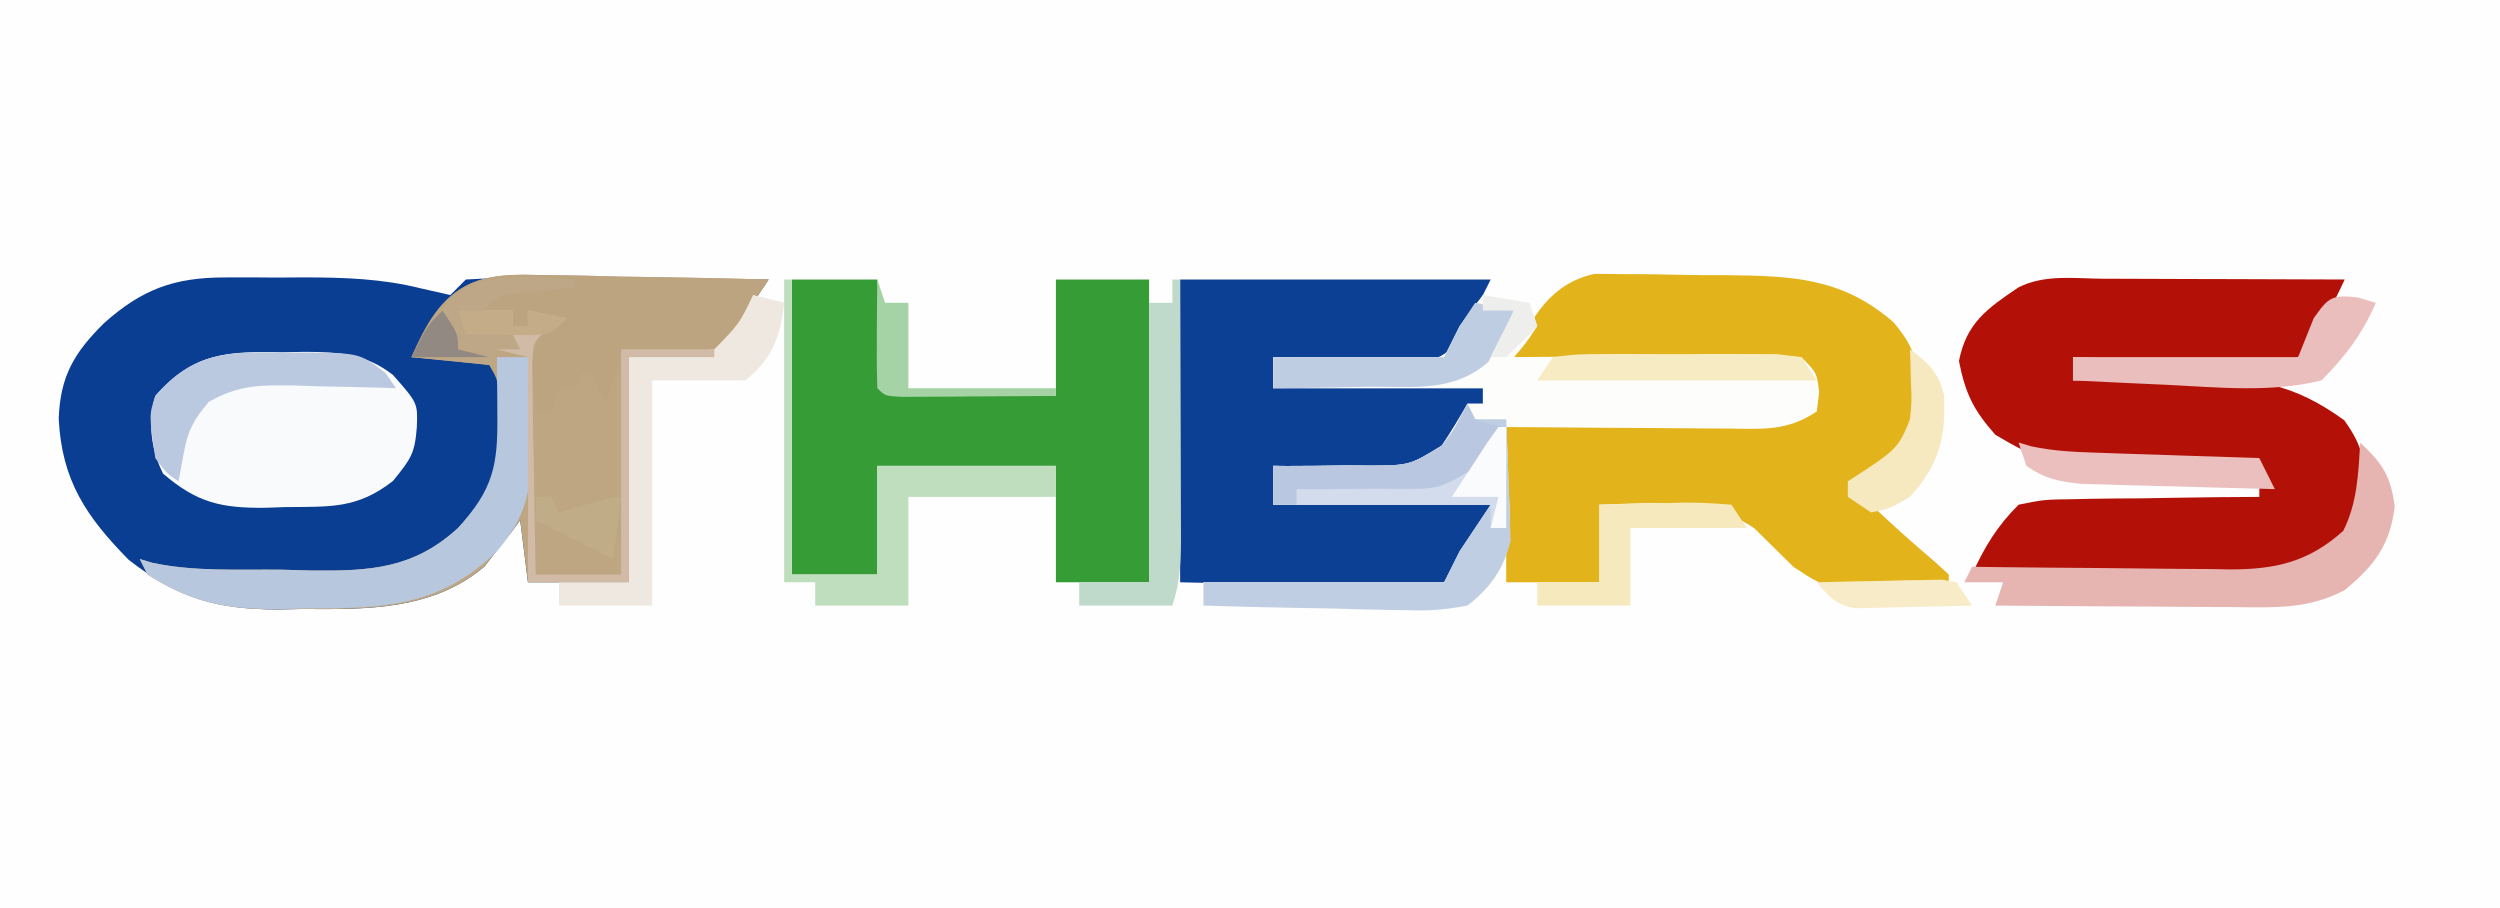<?xml version="1.0" encoding="UTF-8"?>
<svg version="1.1" xmlns="http://www.w3.org/2000/svg" width="322" height="117">
<rect width="100%" height="100%" fill="#333333" stroke="none"/>
<path d="M0 0 C106.26 0 212.52 0 322 0 C322 38.61 322 77.22 322 117 C215.74 117 109.48 117 0 117 C0 78.39 0 39.78 0 0 Z " fill="#FEFEFE" transform="translate(0,0)"/>
<path d="M0 0 C1.116 -0.003 2.233 -0.005 3.383 -0.008 C4.54 -0 5.698 0.008 6.891 0.016 C8.033 0.008 9.175 0 10.352 -0.008 C15.525 0.004 20.31 0.153 25.344 1.406 C26.597 1.69 27.85 1.973 29.141 2.266 C29.801 1.606 30.461 0.946 31.141 0.266 C34.082 0.09 36.927 0.034 39.867 0.07 C41.161 0.075 41.161 0.075 42.482 0.079 C45.243 0.09 48.004 0.115 50.766 0.141 C52.635 0.151 54.505 0.16 56.375 0.168 C60.964 0.19 65.552 0.225 70.141 0.266 C67.89 3.681 65.597 6.991 63.141 10.266 C59.511 10.266 55.881 10.266 52.141 10.266 C52.141 19.836 52.141 29.406 52.141 39.266 C47.851 39.266 43.561 39.266 39.141 39.266 C38.646 35.306 38.646 35.306 38.141 31.266 C37.74 31.808 37.339 32.351 36.926 32.91 C36.357 33.626 35.789 34.341 35.203 35.078 C34.385 36.14 34.385 36.14 33.551 37.223 C26.882 42.875 18.427 42.76 10.078 42.703 C9.041 42.723 8.004 42.743 6.936 42.764 C-0.956 42.759 -6.084 41.214 -12.285 36.371 C-17.734 30.832 -20.904 26.167 -21.297 18.203 C-21.107 12.758 -19.326 9.692 -15.434 5.863 C-10.578 1.535 -6.434 0.014 0 0 Z " fill="#0A3E93" transform="translate(28.859,35.734)"/>
<path d="M0 0 C0.885 0.001 1.77 0.003 2.682 0.004 C5.514 0.01 8.347 0.022 11.18 0.035 C13.098 0.04 15.016 0.045 16.934 0.049 C21.641 0.06 26.348 0.077 31.055 0.098 C29.382 3.721 27.599 7.01 25.055 10.098 C21.938 10.779 21.938 10.779 18.32 10.684 C17.025 10.664 15.729 10.645 14.395 10.625 C13.031 10.575 11.668 10.524 10.305 10.473 C8.926 10.443 7.547 10.415 6.168 10.391 C2.795 10.32 -0.574 10.221 -3.945 10.098 C-3.945 11.088 -3.945 12.078 -3.945 13.098 C-2.864 13.074 -2.864 13.074 -1.761 13.05 C1.531 12.987 4.824 12.949 8.117 12.91 C9.818 12.872 9.818 12.872 11.553 12.834 C19.544 12.764 24.433 13.478 30.992 18.223 C33.468 21.674 33.786 23.709 33.543 27.879 C32.689 31.757 30.988 33.425 28.055 36.098 C23.44 38.622 18.932 38.355 13.816 38.293 C12.495 38.289 12.495 38.289 11.147 38.284 C8.346 38.273 5.544 38.248 2.742 38.223 C0.838 38.213 -1.066 38.203 -2.971 38.195 C-7.629 38.173 -12.287 38.139 -16.945 38.098 C-15.399 34.618 -13.665 31.783 -10.945 29.098 C-7.646 28.438 -7.646 28.438 -3.773 28.391 C-3.091 28.376 -2.409 28.36 -1.706 28.345 C0.465 28.302 2.634 28.293 4.805 28.285 C6.28 28.262 7.755 28.237 9.23 28.209 C12.839 28.146 16.446 28.114 20.055 28.098 C20.055 26.778 20.055 25.458 20.055 24.098 C19.273 24.083 18.492 24.068 17.687 24.053 C14.122 23.979 10.557 23.882 6.992 23.785 C5.149 23.751 5.149 23.751 3.268 23.717 C-8.354 23.372 -8.354 23.372 -13.945 20.098 C-16.767 16.914 -17.814 14.767 -18.633 10.598 C-17.667 5.681 -14.983 3.82 -10.945 1.098 C-7.561 -0.594 -3.721 -0.022 0 0 Z " fill="#B31107" transform="translate(270.945,35.902)"/>
<path d="M0 0 C1.27 0.012 2.54 0.025 3.848 0.037 C4.535 0.039 5.221 0.04 5.929 0.042 C7.376 0.051 8.824 0.074 10.271 0.111 C12.468 0.166 14.662 0.173 16.86 0.172 C25.344 0.261 31.834 0.449 38.481 6.229 C41.061 9.264 41.546 11.094 41.918 15.041 C41.544 19.454 40.478 21.391 37.606 24.729 C34.856 26.104 34.856 26.104 32.606 26.729 C36.237 30.473 40.058 33.897 44.032 37.276 C44.811 37.995 44.811 37.995 45.606 38.729 C45.606 39.059 45.606 39.389 45.606 39.729 C30.743 41.14 30.743 41.14 25.625 37.76 C23.942 36.11 22.262 34.457 20.586 32.799 C14.758 28.751 7.475 29.527 0.606 29.729 C0.606 33.029 0.606 36.329 0.606 39.729 C-3.354 39.729 -7.314 39.729 -11.394 39.729 C-11.394 33.129 -11.394 26.529 -11.394 19.729 C-7.422 19.638 -7.422 19.638 -3.371 19.545 C-0.812 19.483 1.746 19.42 4.304 19.356 C6.085 19.313 7.866 19.271 9.647 19.231 C12.204 19.174 14.76 19.11 17.317 19.045 C18.116 19.028 18.915 19.012 19.738 18.995 C23.804 18.975 23.804 18.975 27.606 17.729 C27.649 16.063 27.647 14.395 27.606 12.729 C25.549 10.672 21.25 11.471 18.415 11.412 C17.185 11.381 17.185 11.381 15.93 11.349 C13.301 11.284 10.672 11.225 8.043 11.166 C6.265 11.123 4.487 11.079 2.709 11.035 C-1.658 10.928 -6.026 10.827 -10.394 10.729 C-8.235 5.625 -5.626 1.208 0 0 Z " fill="#E3B31B" transform="translate(205.394,35.271)"/>
<path d="M0 0 C13.2 0 26.4 0 40 0 C39.34 1.32 38.68 2.64 38 4 C37.531 5.065 37.062 6.13 36.578 7.227 C33.59 10.441 32.991 10.428 28.797 10.586 C26.78 10.546 24.764 10.475 22.75 10.375 C21.203 10.334 21.203 10.334 19.625 10.293 C17.081 10.222 14.542 10.124 12 10 C12 11.32 12 12.64 12 14 C20.91 14 29.82 14 39 14 C39 14.66 39 15.32 39 16 C38.34 16 37.68 16 37 16 C36.732 16.578 36.464 17.155 36.188 17.75 C34.939 20.115 33.805 22.02 32 24 C29.823 24.454 29.823 24.454 27.332 24.391 C26.439 24.378 25.547 24.365 24.627 24.352 C23.698 24.318 22.769 24.285 21.812 24.25 C20.872 24.232 19.932 24.214 18.963 24.195 C16.641 24.148 14.321 24.082 12 24 C12 25.65 12 27.3 12 29 C21.24 29 30.48 29 40 29 C36.435 36.13 36.435 36.13 34 39 C31.109 39.551 29.045 39.71 26.172 39.586 C25.508 39.58 24.843 39.574 24.159 39.568 C21.688 39.536 19.219 39.453 16.75 39.375 C11.223 39.251 5.695 39.127 0 39 C0 26.13 0 13.26 0 0 Z " fill="#0C4094" transform="translate(152,36)"/>
<path d="M0 0 C3.63 0 7.26 0 11 0 C11.33 4.62 11.66 9.24 12 14 C19.26 14.33 26.52 14.66 34 15 C34 10.05 34 5.1 34 0 C37.96 0 41.92 0 46 0 C46 12.87 46 25.74 46 39 C42.04 39 38.08 39 34 39 C34 34.05 34 29.1 34 24 C26.41 24 18.82 24 11 24 C11 28.62 11 33.24 11 38 C7.37 38 3.74 38 0 38 C0 25.46 0 12.92 0 0 Z " fill="#369C35" transform="translate(102,36)"/>
<path d="M0 0 C0.859 0.008 1.717 0.017 2.602 0.026 C5.333 0.059 8.062 0.134 10.793 0.211 C12.649 0.241 14.505 0.268 16.361 0.293 C20.902 0.359 25.441 0.462 29.98 0.586 C27.729 4.001 25.437 7.311 22.98 10.586 C19.35 10.586 15.72 10.586 11.98 10.586 C11.98 20.156 11.98 29.726 11.98 39.586 C7.69 39.586 3.4 39.586 -1.02 39.586 C-1.515 35.626 -1.515 35.626 -2.02 31.586 C-2.42 32.129 -2.821 32.671 -3.234 33.23 C-3.803 33.946 -4.371 34.661 -4.957 35.398 C-5.775 36.46 -5.775 36.46 -6.609 37.543 C-13.278 43.195 -21.733 43.081 -30.082 43.023 C-31.119 43.043 -32.156 43.063 -33.225 43.084 C-39.93 43.08 -44.323 42.189 -50.02 38.586 C-50.35 37.926 -50.68 37.266 -51.02 36.586 C-50.493 36.745 -49.966 36.905 -49.423 37.069 C-43.996 38.237 -38.298 37.901 -32.77 37.961 C-31.471 37.998 -30.173 38.036 -28.836 38.074 C-21.278 38.144 -15.753 37.826 -10.02 32.586 C-5.923 28.07 -4.88 25.629 -4.895 19.586 C-4.892 18.513 -4.889 17.441 -4.887 16.336 C-4.832 13.624 -4.832 13.624 -6.02 11.586 C-8.376 11.118 -8.376 11.118 -11.082 10.961 C-12.001 10.886 -12.92 10.811 -13.867 10.734 C-14.577 10.685 -15.288 10.636 -16.02 10.586 C-12.423 2.086 -8.9 -0.333 0 0 Z " fill="#BDA681" transform="translate(69.02,35.414)"/>
<path d="M0 0 C1.98 0.33 3.96 0.66 6 1 C6.495 2.485 6.495 2.485 7 4 C5.562 6.188 5.562 6.188 4 8 C5.666 7.984 5.666 7.984 7.365 7.968 C11.476 7.932 15.587 7.909 19.698 7.89 C21.479 7.88 23.26 7.866 25.041 7.849 C27.598 7.825 30.154 7.814 32.711 7.805 C33.909 7.789 33.909 7.789 35.132 7.773 C37.09 7.773 39.046 7.878 41 8 C43 10 43 10 43.312 12.5 C43.209 13.325 43.106 14.15 43 15 C39.163 17.558 36.055 17.253 31.613 17.195 C30.796 17.192 29.979 17.19 29.137 17.187 C26.529 17.176 23.921 17.15 21.312 17.125 C19.544 17.115 17.775 17.106 16.006 17.098 C11.67 17.076 7.335 17.041 3 17 C3.058 18.158 3.116 19.315 3.176 20.508 C3.223 22.047 3.268 23.586 3.312 25.125 C3.354 25.886 3.396 26.646 3.439 27.43 C3.524 31.372 3.3 34.243 0.976 37.518 C-2.704 40.587 -5.341 40.784 -9.926 40.586 C-11.047 40.573 -11.047 40.573 -12.191 40.56 C-14.566 40.527 -16.938 40.452 -19.312 40.375 C-20.928 40.345 -22.543 40.318 -24.158 40.293 C-28.107 40.227 -32.053 40.124 -36 40 C-36 39.01 -36 38.02 -36 37 C-25.77 37 -15.54 37 -5 37 C-4.34 35.68 -3.68 34.36 -3 33 C-1.68 31.02 -0.36 29.04 1 27 C-8.24 27 -17.48 27 -27 27 C-27 25.35 -27 23.7 -27 22 C-26.13 22.01 -26.13 22.01 -25.243 22.019 C-22.598 22.028 -19.957 21.983 -17.312 21.938 C-15.944 21.954 -15.944 21.954 -14.549 21.971 C-9.463 21.951 -9.463 21.951 -5.31 19.379 C-4.119 17.643 -3.05 15.825 -2 14 C-1.34 14 -0.68 14 0 14 C0 13.34 0 12.68 0 12 C-8.91 12 -17.82 12 -27 12 C-27 10.68 -27 9.36 -27 8 C-19.74 8 -12.48 8 -5 8 C-4.34 6.68 -3.68 5.36 -3 4 C-2.024 2.649 -1.03 1.311 0 0 Z " fill="#FDFDFC" transform="translate(191,38)"/>
<path d="M0 0 C0.924 -0.019 1.849 -0.039 2.801 -0.059 C7.228 -0.027 10.534 0.146 14.113 2.914 C17.306 6.54 17.306 6.54 17.188 9.625 C16.935 13.044 16.425 13.718 14.125 16.562 C9.493 20.202 5.965 19.873 0.25 19.938 C-1.02 19.981 -1.02 19.981 -2.316 20.025 C-8.032 20.083 -11.127 19.378 -15.5 15.625 C-17.086 12.452 -17.468 9.004 -16.5 5.625 C-11.604 0.003 -7.192 -0.15 0 0 Z " fill="#F9FAFC" transform="translate(36.5,45.375)"/>
<path d="M0 0 C0.859 0.008 1.717 0.017 2.602 0.026 C5.333 0.059 8.062 0.134 10.793 0.211 C12.649 0.241 14.505 0.268 16.361 0.293 C20.902 0.359 25.441 0.462 29.98 0.586 C27.98 3.586 25.98 6.586 23.98 9.586 C20.941 10.098 20.941 10.098 17.355 10.273 C16.167 10.339 14.978 10.405 13.754 10.473 C12.381 10.529 12.381 10.529 10.98 10.586 C10.32 12.566 9.66 14.546 8.98 16.586 C8.32 15.266 7.66 13.946 6.98 12.586 C6.65 12.586 6.32 12.586 5.98 12.586 C5.65 13.246 5.32 13.906 4.98 14.586 C4.32 14.586 3.66 14.586 2.98 14.586 C2.65 15.576 2.32 16.566 1.98 17.586 C1.32 17.586 0.66 17.586 -0.02 17.586 C-0.35 14.286 -0.68 10.986 -1.02 7.586 C-0.03 7.256 0.96 6.926 1.98 6.586 C0.99 5.926 0 5.266 -1.02 4.586 C-1.02 5.246 -1.02 5.906 -1.02 6.586 C-3.66 6.256 -6.3 5.926 -9.02 5.586 C-9.02 6.246 -9.02 6.906 -9.02 7.586 C-7.04 7.586 -5.06 7.586 -3.02 7.586 C-2.69 8.246 -2.36 8.906 -2.02 9.586 C-3.01 9.586 -4 9.586 -5.02 9.586 C-5.35 10.246 -5.68 10.906 -6.02 11.586 C-9.32 11.256 -12.62 10.926 -16.02 10.586 C-11.769 2.084 -9.374 -0.351 0 0 Z " fill="#BDA481" transform="translate(69.02,35.414)"/>
<path d="M0 0 C0.495 0.99 0.495 0.99 1 2 C2.32 2 3.64 2 5 2 C5.136 4.877 5.234 7.747 5.312 10.625 C5.354 11.433 5.396 12.241 5.439 13.074 C5.456 13.867 5.472 14.66 5.488 15.477 C5.514 16.199 5.541 16.922 5.568 17.667 C4.696 21.249 2.885 23.786 0 26 C-2.934 26.542 -5.018 26.711 -7.926 26.586 C-9.047 26.573 -9.047 26.573 -10.191 26.56 C-12.566 26.527 -14.938 26.452 -17.312 26.375 C-18.928 26.345 -20.543 26.318 -22.158 26.293 C-26.107 26.227 -30.053 26.124 -34 26 C-34 25.01 -34 24.02 -34 23 C-23.77 23 -13.54 23 -3 23 C-2.34 21.68 -1.68 20.36 -1 19 C0.32 17.02 1.64 15.04 3 13 C-6.24 13 -15.48 13 -25 13 C-25 11.35 -25 9.7 -25 8 C-24.13 8.01 -24.13 8.01 -23.243 8.019 C-20.598 8.028 -17.957 7.983 -15.312 7.938 C-13.944 7.954 -13.944 7.954 -12.549 7.971 C-7.446 7.93 -7.446 7.93 -3.24 5.379 C-1.665 3.261 -1.665 3.261 0 0 Z " fill="#C0CEE3" transform="translate(189,52)"/>
<path d="M0 0 C1.32 0 2.64 0 4 0 C4.108 3.043 4.188 6.081 4.25 9.125 C4.3 10.409 4.3 10.409 4.352 11.719 C4.438 17.364 3.781 20.528 0 25 C-7.504 32.337 -14.951 32.363 -24.938 32.375 C-25.984 32.399 -27.03 32.424 -28.107 32.449 C-34.865 32.475 -39.263 31.644 -45 28 C-45.33 27.34 -45.66 26.68 -46 26 C-45.473 26.159 -44.946 26.319 -44.403 26.483 C-38.976 27.651 -33.279 27.315 -27.75 27.375 C-26.452 27.412 -25.154 27.45 -23.816 27.488 C-16.259 27.558 -10.733 27.24 -5 22 C-0.475 17.01 0.141 13.951 0.062 7.375 C0.058 6.669 0.053 5.962 0.049 5.234 C0.037 3.49 0.019 1.745 0 0 Z " fill="#B7C7DE" transform="translate(64,46)"/>
<path d="M0 0 C2.852 2.728 3.886 4.172 4.438 8.188 C3.866 13.164 1.835 15.847 -2 19 C-6.668 21.478 -11.094 21.258 -16.238 21.195 C-17.559 21.191 -17.559 21.191 -18.907 21.187 C-21.709 21.176 -24.511 21.15 -27.312 21.125 C-29.217 21.115 -31.121 21.106 -33.025 21.098 C-37.684 21.076 -42.342 21.041 -47 21 C-46.67 20.01 -46.34 19.02 -46 18 C-47.65 18 -49.3 18 -51 18 C-50.67 17.34 -50.34 16.68 -50 16 C-48.82 16.016 -47.639 16.031 -46.423 16.048 C-42.029 16.102 -37.634 16.136 -33.24 16.165 C-31.341 16.18 -29.442 16.2 -27.542 16.226 C-24.807 16.263 -22.072 16.28 -19.336 16.293 C-18.492 16.308 -17.648 16.324 -16.778 16.34 C-10.944 16.342 -6.683 15.405 -2.188 11.375 C-0.375 7.749 -0.248 4.006 0 0 Z " fill="#E6B4B1" transform="translate(304,57)"/>
<path d="M0 0 C0.33 0 0.66 0 1 0 C1 12.54 1 25.08 1 38 C4.63 38 8.26 38 12 38 C12 33.38 12 28.76 12 24 C19.59 24 27.18 24 35 24 C35 25.32 35 26.64 35 28 C28.73 28 22.46 28 16 28 C16 32.62 16 37.24 16 42 C12.04 42 8.08 42 4 42 C4 41.01 4 40.02 4 39 C2.68 39 1.36 39 0 39 C0 26.13 0 13.26 0 0 Z " fill="#BEDEBD" transform="translate(101,36)"/>
<path d="M0 0 C1.32 0.33 2.64 0.66 4 1 C3.491 5.45 2.516 8.138 -1 11 C-4.96 11 -8.92 11 -13 11 C-13 20.57 -13 30.14 -13 40 C-16.96 40 -20.92 40 -25 40 C-25 39.01 -25 38.02 -25 37 C-22.03 37 -19.06 37 -16 37 C-16 27.43 -16 17.86 -16 8 C-10.555 7.505 -10.555 7.505 -5 7 C-1.752 3.66 -1.752 3.66 0 0 Z " fill="#EEE8E0" transform="translate(97,38)"/>
<path d="M0 0 C0.33 0 0.66 0 1 0 C1.025 5.499 1.043 10.998 1.055 16.498 C1.06 18.369 1.067 20.24 1.075 22.111 C1.088 24.799 1.093 27.488 1.098 30.176 C1.103 31.013 1.108 31.851 1.113 32.714 C1.114 36.064 1.067 38.799 0 42 C-3.96 42 -7.92 42 -12 42 C-12 41.01 -12 40.02 -12 39 C-9.03 39 -6.06 39 -3 39 C-3 27.12 -3 15.24 -3 3 C-2.01 3 -1.02 3 0 3 C0 2.01 0 1.02 0 0 Z " fill="#BFDACA" transform="translate(151,36)"/>
<path d="M0 0 C0.763 0.227 1.526 0.454 2.312 0.688 C0.641 4.638 -1.66 7.66 -4.688 10.688 C-11.234 12.293 -17.947 11.58 -24.625 11.25 C-25.786 11.198 -26.947 11.146 -28.143 11.092 C-30.991 10.963 -33.839 10.828 -36.688 10.688 C-36.688 9.697 -36.688 8.707 -36.688 7.688 C-27.117 7.688 -17.547 7.688 -7.688 7.688 C-7.027 6.037 -6.367 4.388 -5.688 2.688 C-3.794 -0.018 -3.353 -0.39 0 0 Z " fill="#E9BEBC" transform="translate(303.688,38.312)"/>
<path d="M0 0 C1.412 -0.016 1.412 -0.016 2.852 -0.033 C9.695 0.04 9.695 0.04 13.023 2.598 C13.469 3.246 13.915 3.894 14.375 4.562 C13.765 4.542 13.155 4.521 12.527 4.499 C9.747 4.416 6.968 4.364 4.188 4.312 C3.228 4.279 2.268 4.245 1.279 4.211 C-3.099 4.15 -5.85 4.124 -9.719 6.312 C-11.647 8.589 -12.406 9.912 -12.938 12.812 C-13.164 14.05 -13.391 15.287 -13.625 16.562 C-15.125 15.562 -15.125 15.562 -16.625 13.562 C-17.427 8.037 -17.427 8.037 -16.625 5.562 C-11.69 -0.105 -7.243 -0.185 0 0 Z " fill="#BAC9E0" transform="translate(36.625,45.438)"/>
<path d="M0 0 C0.33 0.66 0.66 1.32 1 2 C3.025 2.652 3.025 2.652 5 3 C3.343 6.086 1.614 8.648 -1 11 C-4.672 11.984 -8.107 11.766 -11.875 11.5 C-12.85 11.464 -13.824 11.428 -14.828 11.391 C-17.223 11.297 -19.609 11.166 -22 11 C-22 11.66 -22 12.32 -22 13 C-22.99 13 -23.98 13 -25 13 C-25 11.35 -25 9.7 -25 8 C-24.13 8.01 -24.13 8.01 -23.243 8.019 C-20.598 8.028 -17.957 7.983 -15.312 7.938 C-14.4 7.948 -13.488 7.959 -12.549 7.971 C-7.446 7.93 -7.446 7.93 -3.24 5.379 C-1.665 3.261 -1.665 3.261 0 0 Z " fill="#B9C8E0" transform="translate(189,52)"/>
<path d="M0 0 C2.792 -0.081 5.582 -0.14 8.375 -0.188 C9.169 -0.213 9.963 -0.238 10.781 -0.264 C12.856 -0.29 14.931 -0.155 17 0 C17.66 0.99 18.32 1.98 19 3 C14.05 3 9.1 3 4 3 C4 6.3 4 9.6 4 13 C0.04 13 -3.92 13 -8 13 C-8 12.01 -8 11.02 -8 10 C-5.36 10 -2.72 10 0 10 C0 6.7 0 3.4 0 0 Z " fill="#F6E9BE" transform="translate(206,65)"/>
<path d="M0 0 C2.31 0 4.62 0 7 0 C7 0.66 7 1.32 7 2 C7.66 2 8.32 2 9 2 C9 1.34 9 0.68 9 0 C10.65 0.33 12.3 0.66 14 1 C13.022 1.53 13.022 1.53 12.024 2.072 C9.69 3.898 9.69 3.898 9.546 7.094 C9.567 8.336 9.588 9.577 9.609 10.855 C9.615 11.517 9.621 12.179 9.627 12.86 C9.649 14.97 9.699 17.078 9.75 19.188 C9.77 20.619 9.788 22.051 9.805 23.482 C9.849 26.989 9.918 30.494 10 34 C13.63 34 17.26 34 21 34 C21 24.43 21 14.86 21 5 C24.96 5 28.92 5 33 5 C33 5.33 33 5.66 33 6 C29.37 6 25.74 6 22 6 C22 15.57 22 25.14 22 35 C17.71 35 13.42 35 9 35 C9 25.43 9 15.86 9 6 C7.68 5.67 6.36 5.34 5 5 C5.66 4.67 6.32 4.34 7 4 C4.03 3.505 4.03 3.505 1 3 C0.67 2.01 0.34 1.02 0 0 Z " fill="#D2BBA6" transform="translate(59,40)"/>
<path d="M0 0 C2.475 0.495 2.475 0.495 5 1 C4.395 2.362 3.709 3.689 3 5 C2.577 5.856 2.154 6.712 1.719 7.594 C-2.76 11.558 -7.973 10.784 -13.75 10.812 C-15.512 10.85 -15.512 10.85 -17.309 10.889 C-20.206 10.948 -23.102 10.984 -26 11 C-26 9.68 -26 8.36 -26 7 C-18.74 7 -11.48 7 -4 7 C-3.34 5.68 -2.68 4.36 -2 3 C-1.34 2.01 -0.68 1.02 0 0 Z " fill="#BFCDE2" transform="translate(190,39)"/>
<path d="M0 0 C3.133 -0.388 3.133 -0.388 7.125 -0.398 C7.828 -0.401 8.53 -0.404 9.254 -0.407 C10.741 -0.409 12.227 -0.404 13.713 -0.391 C15.991 -0.375 18.268 -0.391 20.547 -0.41 C21.99 -0.408 23.432 -0.404 24.875 -0.398 C26.192 -0.395 27.51 -0.392 28.867 -0.388 C30.418 -0.196 30.418 -0.196 32 0 C32.66 0.99 33.32 1.98 34 3 C22.12 3 10.24 3 -2 3 C-1.34 2.01 -0.68 1.02 0 0 Z " fill="#F7EBC4" transform="translate(200,46)"/>
<path d="M0 0 C0.53 0.158 1.06 0.317 1.606 0.48 C4.528 1.115 7.308 1.218 10.297 1.316 C11.502 1.358 12.707 1.4 13.949 1.443 C15.831 1.502 15.831 1.502 17.75 1.562 C19.655 1.627 19.655 1.627 21.598 1.693 C24.732 1.799 27.866 1.901 31 2 C31.66 3.32 32.32 4.64 33 6 C28.416 5.89 23.833 5.76 19.25 5.625 C17.948 5.594 16.646 5.563 15.305 5.531 C14.054 5.493 12.804 5.454 11.516 5.414 C9.787 5.367 9.787 5.367 8.024 5.319 C5.114 5.012 3.382 4.672 1 3 C0.67 2.01 0.34 1.02 0 0 Z " fill="#EABFBD" transform="translate(260,57)"/>
<path d="M0 0 C2.406 1.729 3.822 3.096 4.406 6.059 C4.625 11.473 3.738 14.858 0 19 C-2.562 20.5 -2.562 20.5 -5 21 C-5.99 20.34 -6.98 19.68 -8 19 C-8 18.34 -8 17.68 -8 17 C-7.051 16.381 -6.103 15.762 -5.125 15.125 C-2.006 13.004 -1.263 12.365 0 9 C0.24 6.638 0.24 6.638 0.125 4.25 C0.098 3.051 0.098 3.051 0.07 1.828 C0.047 1.225 0.024 0.622 0 0 Z " fill="#F6E9BF" transform="translate(246,45)"/>
<path d="M0 0 C0.33 0 0.66 0 1 0 C1 4.29 1 8.58 1 13 C0.34 13 -0.32 13 -1 13 C-1 12.01 -1 11.02 -1 10 C-9.25 10 -17.5 10 -26 10 C-26 9.34 -26 8.68 -26 8 C-25.39 8.006 -24.78 8.013 -24.152 8.019 C-21.371 8.028 -18.593 7.983 -15.812 7.938 C-14.853 7.948 -13.893 7.959 -12.904 7.971 C-7.617 7.965 -7.617 7.965 -3.244 5.379 C-1.701 3.251 -1.701 3.251 0 0 Z " fill="#D3DCEC" transform="translate(193,55)"/>
<path d="M0 0 C0 0.33 0 0.66 0 1 C-0.94 1.091 -0.94 1.091 -1.898 1.184 C-2.716 1.267 -3.533 1.351 -4.375 1.438 C-5.187 1.519 -5.999 1.6 -6.836 1.684 C-9.043 1.891 -9.043 1.891 -11 3 C-11.33 3.66 -11.66 4.32 -12 5 C-12.66 5 -13.32 5 -14 5 C-14 5.66 -14 6.32 -14 7 C-12.02 7 -10.04 7 -8 7 C-7.67 7.66 -7.34 8.32 -7 9 C-7.99 9 -8.98 9 -10 9 C-10.33 9.66 -10.66 10.32 -11 11 C-14.3 10.67 -17.6 10.34 -21 10 C-15.606 -0.787 -11.902 -0.87 0 0 Z " fill="#BEA787" transform="translate(74,36)"/>
<path d="M0 0 C0.33 0.99 0.66 1.98 1 3 C1.99 3 2.98 3 4 3 C4 6.63 4 10.26 4 14 C10.27 14 16.54 14 23 14 C23 14.33 23 14.66 23 15 C19.354 15.029 15.708 15.047 12.062 15.062 C10.501 15.075 10.501 15.075 8.908 15.088 C7.919 15.091 6.929 15.094 5.91 15.098 C4.994 15.103 4.077 15.108 3.133 15.114 C1 15 1 15 0 14 C-0.073 11.647 -0.084 9.292 -0.062 6.938 C-0.053 5.647 -0.044 4.357 -0.035 3.027 C-0.024 2.028 -0.012 1.029 0 0 Z " fill="#A6D3A5" transform="translate(113,36)"/>
<path d="M0 0 C2.959 -0.081 5.916 -0.14 8.875 -0.188 C9.717 -0.213 10.559 -0.238 11.426 -0.264 C12.231 -0.273 13.037 -0.283 13.867 -0.293 C14.983 -0.317 14.983 -0.317 16.121 -0.341 C17.051 -0.172 17.051 -0.172 18 0 C18.66 0.99 19.32 1.98 20 3 C17.229 3.081 14.46 3.14 11.688 3.188 C10.902 3.213 10.116 3.238 9.307 3.264 C8.549 3.273 7.792 3.283 7.012 3.293 C6.315 3.309 5.619 3.324 4.901 3.341 C2.455 2.902 1.573 1.866 0 0 Z " fill="#F7ECC7" transform="translate(234,75)"/>
<path d="M0 0 C0.66 0 1.32 0 2 0 C2.33 0.66 2.66 1.32 3 2 C4.134 1.67 5.269 1.34 6.438 1 C10 0 10 0 11 0 C10.67 2.64 10.34 5.28 10 8 C6.7 6.35 3.4 4.7 0 3 C0 2.01 0 1.02 0 0 Z " fill="#C1AC88" transform="translate(69,64)"/>
<path d="M0 0 C0.33 0 0.66 0 1 0 C1 4.29 1 8.58 1 13 C0.34 13 -0.32 13 -1 13 C-0.67 11.68 -0.34 10.36 0 9 C-1.98 9 -3.96 9 -6 9 C-5.025 7.497 -4.045 5.998 -3.062 4.5 C-2.517 3.665 -1.972 2.829 -1.41 1.969 C-0.945 1.319 -0.479 0.669 0 0 Z " fill="#FAFBFD" transform="translate(193,55)"/>
<path d="M0 0 C2.31 0 4.62 0 7 0 C7 0.66 7 1.32 7 2 C7.66 2 8.32 2 9 2 C9 1.34 9 0.68 9 0 C10.65 0.33 12.3 0.66 14 1 C12 3 12 3 9.398 3.195 C8.401 3.172 7.403 3.149 6.375 3.125 C4.871 3.098 4.871 3.098 3.336 3.07 C2.565 3.047 1.794 3.024 1 3 C0.67 2.01 0.34 1.02 0 0 Z " fill="#C5AC88" transform="translate(59,40)"/>
<path d="M0 0 C2 3 2 3 2 5 C3.32 5.33 4.64 5.66 6 6 C2.7 6 -0.6 6 -4 6 C-2 2 -2 2 0 0 Z " fill="#928983" transform="translate(57,40)"/>
<path d="M0 0 C2.97 0.495 2.97 0.495 6 1 C6.33 1.99 6.66 2.98 7 4 C5.71 5.376 4.373 6.708 3 8 C2.34 8 1.68 8 1 8 C2 6 3 4 4 2 C2.68 2 1.36 2 0 2 C0 1.34 0 0.68 0 0 Z " fill="#EEEEEC" transform="translate(191,38)"/>
</svg>
